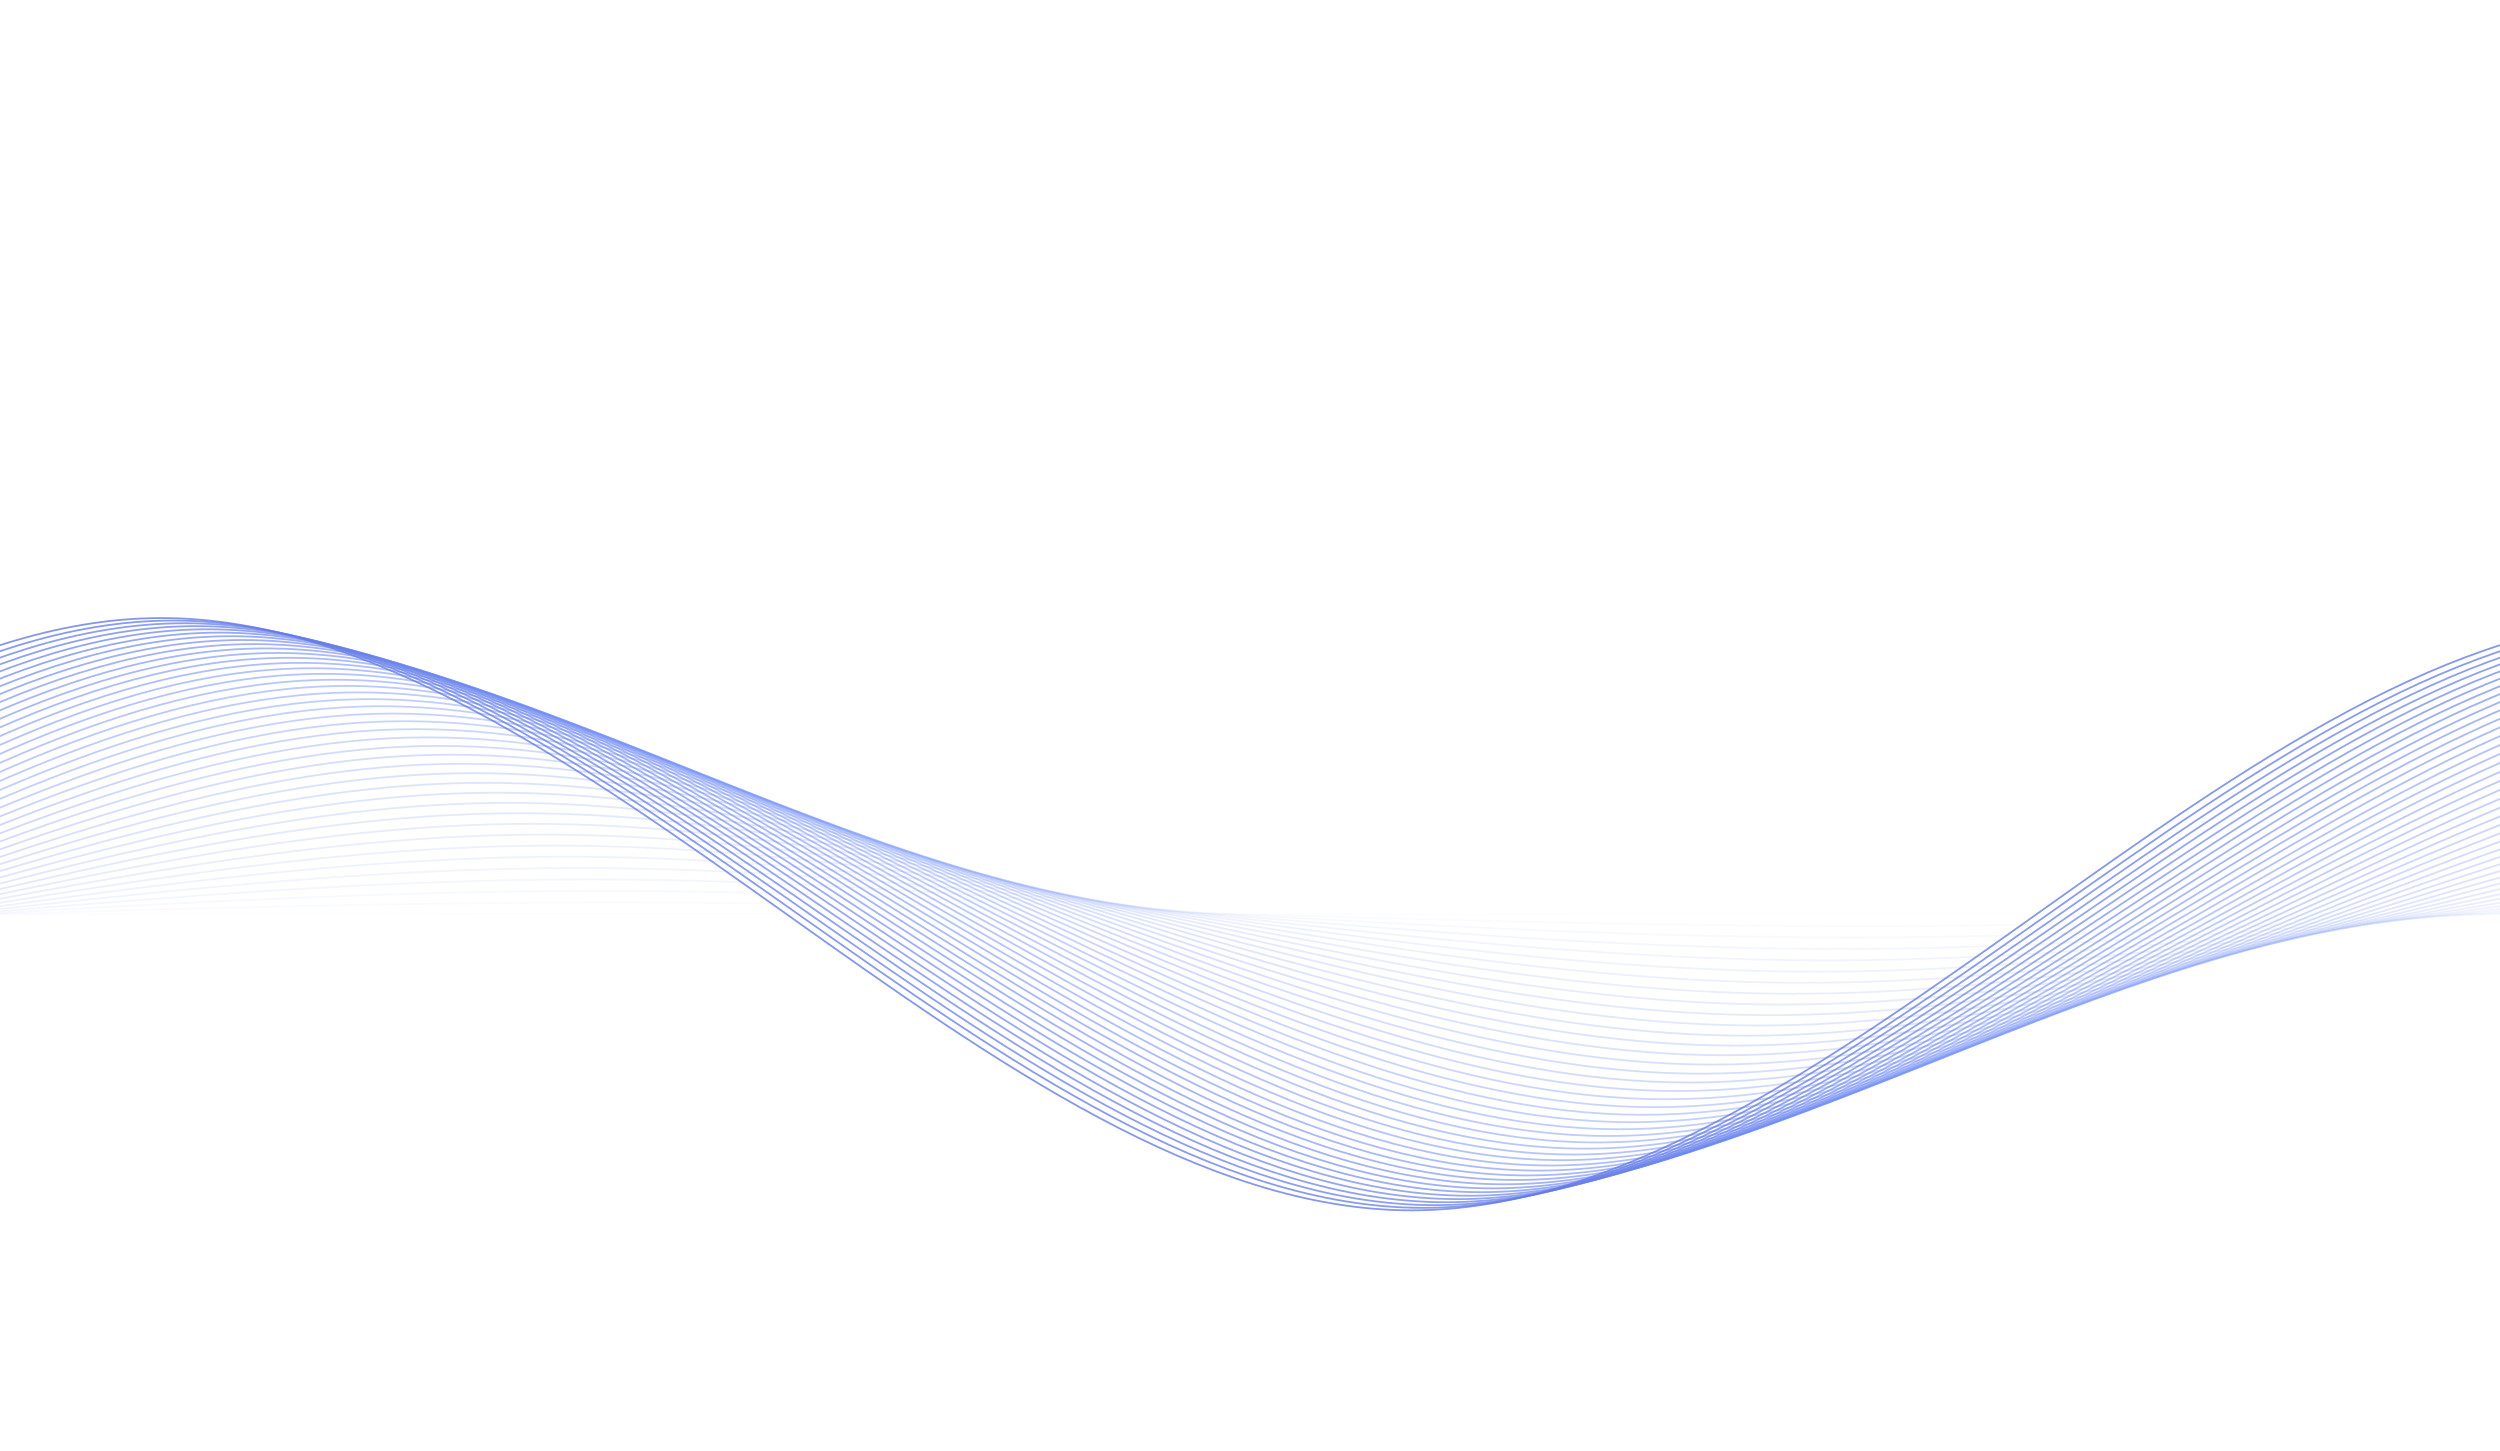 <svg xmlns="http://www.w3.org/2000/svg" viewBox="0 0 2762 1603" preserveAspectRatio="xMidYMid" width="2762" height="1603" xmlns:xlink="http://www.w3.org/1999/xlink" style="shape-rendering:auto;display:block;background-position-x:0%;background-position-y:0%;background-size:auto;background-origin:padding-box;background-clip:border-box;background:scroll rgb(255, 255, 255) none  repeat;width:2762px;height:1603px;;animation:none"><g><path stroke-width="2" stroke-opacity="0" stroke="rgb(16, 93, 131)" fill="none" d="M 0 665.5 C 460 665.5 921 1354.5 1381 1354.5 C 1841 1354.5 2302 665.5 2762 665.5 C 3222 665.5 3683 1354.5 4143 1354.5 C 4603 1354.5 5064 665.5 5524 665.5" transform="matrix(1,0,0,1,0,0)" style="fill:none;stroke:rgb(16, 93, 131);transform:matrix(1, 0, 0, 1, 0, 0);;animation:none"></path>
<path stroke-width="2" stroke-opacity="0" stroke="rgb(16, 93, 131)" fill="none" d="M 0 665.579 C 460 665.579 921 1354.42 1381 1354.42 C 1841 1354.42 2302 665.579 2762 665.579 C 3222 665.579 3683 1354.42 4143 1354.42 C 4603 1354.42 5064 665.579 5524 665.579" transform="matrix(1,0,0,1,-12.792,0)" style="fill:none;stroke:rgb(16, 93, 131);transform:matrix(1, 0, 0, 1, -12.792, 0);;animation:none"></path>
<path stroke-width="2" stroke-opacity="0" stroke="rgb(16, 93, 131)" fill="none" d="M 0 665.821 C 460 665.821 921 1354.18 1381 1354.18 C 1841 1354.18 2302 665.821 2762 665.821 C 3222 665.821 3683 1354.18 4143 1354.18 C 4603 1354.18 5064 665.821 5524 665.821" transform="matrix(1,0,0,1,-25.585,0)" style="fill:none;stroke:rgb(16, 93, 131);transform:matrix(1, 0, 0, 1, -25.585, 0);;animation:none"></path>
<path stroke-width="2" stroke-opacity="0" stroke="rgb(16, 93, 131)" fill="none" d="M 0 666.227 C 460 666.227 921 1353.77 1381 1353.77 C 1841 1353.77 2302 666.227 2762 666.227 C 3222 666.227 3683 1353.77 4143 1353.77 C 4603 1353.77 5064 666.227 5524 666.227" transform="matrix(1,0,0,1,-38.377,0)" style="fill:none;stroke:rgb(16, 93, 131);transform:matrix(1, 0, 0, 1, -38.377, 0);;animation:none"></path>
<path stroke-width="2" stroke-opacity="0" stroke="rgb(16, 93, 132)" fill="none" d="M 0 666.804 C 460 666.804 921 1353.2 1381 1353.2 C 1841 1353.2 2302 666.804 2762 666.804 C 3222 666.804 3683 1353.2 4143 1353.2 C 4603 1353.2 5064 666.804 5524 666.804" transform="matrix(1,0,0,1,-51.17,0)" style="fill:none;stroke:rgb(16, 93, 132);transform:matrix(1, 0, 0, 1, -51.17, 0);;animation:none"></path>
<path stroke-width="2" stroke-opacity="0" stroke="rgb(17, 93, 132)" fill="none" d="M 0 667.555 C 460 667.555 921 1352.45 1381 1352.45 C 1841 1352.45 2302 667.555 2762 667.555 C 3222 667.555 3683 1352.45 4143 1352.45 C 4603 1352.45 5064 667.555 5524 667.555" transform="matrix(1,0,0,1,-63.962,0)" style="fill:none;stroke:rgb(17, 93, 132);transform:matrix(1, 0, 0, 1, -63.962, 0);;animation:none"></path>
<path stroke-width="2" stroke-opacity="0" stroke="rgb(17, 94, 132)" fill="none" d="M 0 668.485 C 460 668.485 921 1351.52 1381 1351.52 C 1841 1351.52 2302 668.485 2762 668.485 C 3222 668.485 3683 1351.52 4143 1351.52 C 4603 1351.52 5064 668.485 5524 668.485" transform="matrix(1,0,0,1,-76.754,0)" style="fill:none;stroke:rgb(17, 94, 132);transform:matrix(1, 0, 0, 1, -76.754, 0);;animation:none"></path>
<path stroke-width="2" stroke-opacity="0" stroke="rgb(17, 94, 133)" fill="none" d="M 0 669.598 C 460 669.598 921 1350.4 1381 1350.4 C 1841 1350.4 2302 669.597 2762 669.597 C 3222 669.597 3683 1350.4 4143 1350.4 C 4603 1350.4 5064 669.597 5524 669.597" transform="matrix(1,0,0,1,-89.547,0)" style="fill:none;stroke:rgb(17, 94, 133);transform:matrix(1, 0, 0, 1, -89.547, 0);;animation:none"></path>
<path stroke-width="2" stroke-opacity="0" stroke="rgb(18, 94, 133)" fill="none" d="M 0 670.898 C 460 670.898 921 1349.1 1381 1349.1 C 1841 1349.1 2302 670.898 2762 670.898 C 3222 670.898 3683 1349.1 4143 1349.1 C 4603 1349.1 5064 670.898 5524 670.898" transform="matrix(1,0,0,1,-102.339,0)" style="fill:none;stroke:rgb(18, 94, 133);transform:matrix(1, 0, 0, 1, -102.339, 0);;animation:none"></path>
<path stroke-width="2" stroke-opacity="0" stroke="rgb(18, 94, 134)" fill="none" d="M 0 672.392 C 460 672.392 921 1347.61 1381 1347.61 C 1841 1347.61 2302 672.392 2762 672.392 C 3222 672.392 3683 1347.61 4143 1347.61 C 4603 1347.61 5064 672.392 5524 672.392" transform="matrix(1,0,0,1,-115.132,0)" style="fill:none;stroke:rgb(18, 94, 134);transform:matrix(1, 0, 0, 1, -115.132, 0);;animation:none"></path>
<path stroke-width="2" stroke-opacity="0" stroke="rgb(19, 95, 135)" fill="none" d="M 0 674.084 C 460 674.084 921 1345.92 1381 1345.92 C 1841 1345.92 2302 674.084 2762 674.084 C 3222 674.084 3683 1345.92 4143 1345.92 C 4603 1345.92 5064 674.084 5524 674.084" transform="matrix(1,0,0,1,-127.924,0)" style="fill:none;stroke:rgb(19, 95, 135);transform:matrix(1, 0, 0, 1, -127.924, 0);;animation:none"></path>
<path stroke-width="2" stroke-opacity="0" stroke="rgb(20, 95, 135)" fill="none" d="M 0 675.979 C 460 675.979 921 1344.02 1381 1344.02 C 1841 1344.02 2302 675.979 2762 675.979 C 3222 675.979 3683 1344.02 4143 1344.02 C 4603 1344.02 5064 675.979 5524 675.979" transform="matrix(1,0,0,1,-140.716,0)" style="fill:none;stroke:rgb(20, 95, 135);transform:matrix(1, 0, 0, 1, -140.716, 0);;animation:none"></path>
<path stroke-width="2" stroke-opacity="0" stroke="rgb(20, 95, 136)" fill="none" d="M 0 678.082 C 460 678.082 921 1341.92 1381 1341.92 C 1841 1341.92 2302 678.082 2762 678.082 C 3222 678.082 3683 1341.92 4143 1341.92 C 4603 1341.92 5064 678.082 5524 678.082" transform="matrix(1,0,0,1,-153.509,0)" style="fill:none;stroke:rgb(20, 95, 136);transform:matrix(1, 0, 0, 1, -153.509, 0);;animation:none"></path>
<path stroke-width="2" stroke-opacity="0" stroke="rgb(21, 96, 137)" fill="none" d="M 0 680.398 C 460 680.398 921 1339.6 1381 1339.6 C 1841 1339.6 2302 680.398 2762 680.398 C 3222 680.398 3683 1339.6 4143 1339.6 C 4603 1339.6 5064 680.398 5524 680.398" transform="matrix(1,0,0,1,-166.301,0)" style="fill:none;stroke:rgb(21, 96, 137);transform:matrix(1, 0, 0, 1, -166.301, 0);;animation:none"></path>
<path stroke-width="2" stroke-opacity="0" stroke="rgb(22, 96, 138)" fill="none" d="M 0 682.934 C 460 682.934 921 1337.07 1381 1337.07 C 1841 1337.07 2302 682.934 2762 682.934 C 3222 682.934 3683 1337.07 4143 1337.07 C 4603 1337.07 5064 682.934 5524 682.934" transform="matrix(1,0,0,1,-179.094,0)" style="fill:none;stroke:rgb(22, 96, 138);transform:matrix(1, 0, 0, 1, -179.094, 0);;animation:none"></path>
<path stroke-width="2" stroke-opacity="0" stroke="rgb(23, 97, 140)" fill="none" d="M 0 685.695 C 460 685.695 921 1334.3 1381 1334.3 C 1841 1334.3 2302 685.695 2762 685.695 C 3222 685.695 3683 1334.3 4143 1334.3 C 4603 1334.3 5064 685.695 5524 685.695" transform="matrix(1,0,0,1,-191.886,0)" style="fill:none;stroke:rgb(23, 97, 140);transform:matrix(1, 0, 0, 1, -191.886, 0);;animation:none"></path>
<path stroke-width="2" stroke-opacity="0" stroke="rgb(24, 97, 141)" fill="none" d="M 0 688.686 C 460 688.686 921 1331.31 1381 1331.31 C 1841 1331.31 2302 688.686 2762 688.686 C 3222 688.686 3683 1331.31 4143 1331.31 C 4603 1331.31 5064 688.686 5524 688.686" transform="matrix(1,0,0,1,-204.679,0)" style="fill:none;stroke:rgb(24, 97, 141);transform:matrix(1, 0, 0, 1, -204.679, 0);;animation:none"></path>
<path stroke-width="2" stroke-opacity="0" stroke="rgb(26, 98, 142)" fill="none" d="M 0 691.914 C 460 691.914 921 1328.09 1381 1328.09 C 1841 1328.09 2302 691.914 2762 691.914 C 3222 691.914 3683 1328.09 4143 1328.09 C 4603 1328.09 5064 691.914 5524 691.914" transform="matrix(1,0,0,1,-217.471,0)" style="fill:none;stroke:rgb(26, 98, 142);transform:matrix(1, 0, 0, 1, -217.471, 0);;animation:none"></path>
<path stroke-width="2" stroke-opacity="0" stroke="rgb(27, 99, 144)" fill="none" d="M 0 695.384 C 460 695.384 921 1324.62 1381 1324.62 C 1841 1324.62 2302 695.384 2762 695.384 C 3222 695.384 3683 1324.62 4143 1324.62 C 4603 1324.62 5064 695.384 5524 695.384" transform="matrix(1,0,0,1,-230.263,0)" style="fill:none;stroke:rgb(27, 99, 144);transform:matrix(1, 0, 0, 1, -230.263, 0);;animation:none"></path>
<path stroke-width="2" stroke-opacity="0" stroke="rgb(28, 99, 145)" fill="none" d="M 0 699.103 C 460 699.103 921 1320.9 1381 1320.9 C 1841 1320.9 2302 699.103 2762 699.103 C 3222 699.103 3683 1320.9 4143 1320.9 C 4603 1320.9 5064 699.103 5524 699.103" transform="matrix(1,0,0,1,-243.056,0)" style="fill:none;stroke:rgb(28, 99, 145);transform:matrix(1, 0, 0, 1, -243.056, 0);;animation:none"></path>
<path stroke-width="2" stroke-opacity="0" stroke="rgb(30, 100, 147)" fill="none" d="M 0 703.076 C 460 703.076 921 1316.92 1381 1316.92 C 1841 1316.92 2302 703.076 2762 703.076 C 3222 703.076 3683 1316.92 4143 1316.92 C 4603 1316.92 5064 703.076 5524 703.076" transform="matrix(1,0,0,1,-255.848,0)" style="fill:none;stroke:rgb(30, 100, 147);transform:matrix(1, 0, 0, 1, -255.848, 0);;animation:none"></path>
<path stroke-width="2" stroke-opacity="0" stroke="rgb(31, 101, 149)" fill="none" d="M 0 707.31 C 460 707.31 921 1312.69 1381 1312.69 C 1841 1312.69 2302 707.31 2762 707.31 C 3222 707.31 3683 1312.69 4143 1312.69 C 4603 1312.69 5064 707.31 5524 707.31" transform="matrix(1,0,0,1,-268.641,0)" style="fill:none;stroke:rgb(31, 101, 149);transform:matrix(1, 0, 0, 1, -268.641, 0);;animation:none"></path>
<path stroke-width="2" stroke-opacity="0" stroke="rgb(33, 102, 151)" fill="none" d="M 0 711.811 C 460 711.811 921 1308.19 1381 1308.19 C 1841 1308.19 2302 711.811 2762 711.811 C 3222 711.811 3683 1308.19 4143 1308.19 C 4603 1308.19 5064 711.811 5524 711.811" transform="matrix(1,0,0,1,-281.433,0)" style="fill:none;stroke:rgb(33, 102, 151);transform:matrix(1, 0, 0, 1, -281.433, 0);;animation:none"></path>
<path stroke-width="2" stroke-opacity="0" stroke="rgb(35, 103, 153)" fill="none" d="M 0 716.585 C 460 716.585 921 1303.42 1381 1303.42 C 1841 1303.42 2302 716.585 2762 716.585 C 3222 716.585 3683 1303.42 4143 1303.42 C 4603 1303.42 5064 716.585 5524 716.585" transform="matrix(1,0,0,1,-294.226,0)" style="fill:none;stroke:rgb(35, 103, 153);transform:matrix(1, 0, 0, 1, -294.226, 0);;animation:none"></path>
<path stroke-width="2" stroke-opacity="0" stroke="rgb(37, 104, 156)" fill="none" d="M 0 721.637 C 460 721.637 921 1298.36 1381 1298.36 C 1841 1298.36 2302 721.637 2762 721.637 C 3222 721.637 3683 1298.36 4143 1298.36 C 4603 1298.36 5064 721.637 5524 721.637" transform="matrix(1,0,0,1,-307.018,0)" style="fill:none;stroke:rgb(37, 104, 156);transform:matrix(1, 0, 0, 1, -307.018, 0);;animation:none"></path>
<path stroke-width="2" stroke-opacity="0" stroke="rgb(39, 105, 158)" fill="none" d="M 0 726.975 C 460 726.975 921 1293.03 1381 1293.03 C 1841 1293.03 2302 726.975 2762 726.975 C 3222 726.975 3683 1293.03 4143 1293.03 C 4603 1293.03 5064 726.975 5524 726.975" transform="matrix(1,0,0,1,-319.81,0)" style="fill:none;stroke:rgb(39, 105, 158);transform:matrix(1, 0, 0, 1, -319.81, 0);;animation:none"></path>
<path stroke-width="2" stroke-opacity="0" stroke="rgb(41, 106, 161)" fill="none" d="M 0 732.604 C 460 732.604 921 1287.4 1381 1287.4 C 1841 1287.4 2302 732.604 2762 732.604 C 3222 732.604 3683 1287.4 4143 1287.4 C 4603 1287.4 5064 732.604 5524 732.604" transform="matrix(1,0,0,1,-332.603,0)" style="fill:none;stroke:rgb(41, 106, 161);transform:matrix(1, 0, 0, 1, -332.603, 0);;animation:none"></path>
<path stroke-width="2" stroke-opacity="0" stroke="rgb(43, 107, 163)" fill="none" d="M 0 738.529 C 460 738.529 921 1281.47 1381 1281.47 C 1841 1281.47 2302 738.529 2762 738.529 C 3222 738.529 3683 1281.47 4143 1281.47 C 4603 1281.47 5064 738.529 5524 738.529" transform="matrix(1,0,0,1,-345.395,0)" style="fill:none;stroke:rgb(43, 107, 163);transform:matrix(1, 0, 0, 1, -345.395, 0);;animation:none"></path>
<path stroke-width="2" stroke-opacity="0" stroke="rgb(46, 108, 166)" fill="none" d="M 0 744.756 C 460 744.756 921 1275.24 1381 1275.24 C 1841 1275.24 2302 744.756 2762 744.756 C 3222 744.756 3683 1275.24 4143 1275.24 C 4603 1275.24 5064 744.756 5524 744.756" transform="matrix(1,0,0,1,-358.188,0)" style="fill:none;stroke:rgb(46, 108, 166);transform:matrix(1, 0, 0, 1, -358.188, 0);;animation:none"></path>
<path stroke-width="2" stroke-opacity="0" stroke="rgb(48, 109, 169)" fill="none" d="M 0 751.291 C 460 751.291 921 1268.71 1381 1268.71 C 1841 1268.71 2302 751.291 2762 751.291 C 3222 751.291 3683 1268.71 4143 1268.71 C 4603 1268.71 5064 751.291 5524 751.291" transform="matrix(1,0,0,1,-370.98,0)" style="fill:none;stroke:rgb(48, 109, 169);transform:matrix(1, 0, 0, 1, -370.98, 0);;animation:none"></path>
<path stroke-width="2" stroke-opacity="0" stroke="rgb(51, 111, 172)" fill="none" d="M 0 758.137 C 460 758.137 921 1261.86 1381 1261.86 C 1841 1261.86 2302 758.137 2762 758.137 C 3222 758.137 3683 1261.86 4143 1261.86 C 4603 1261.86 5064 758.137 5524 758.137" transform="matrix(1,0,0,1,-383.772,0)" style="fill:none;stroke:rgb(51, 111, 172);transform:matrix(1, 0, 0, 1, -383.772, 0);;animation:none"></path>
<path stroke-width="2" stroke-opacity="0" stroke="rgb(53, 112, 175)" fill="none" d="M 0 765.299 C 460 765.299 921 1254.7 1381 1254.7 C 1841 1254.7 2302 765.299 2762 765.299 C 3222 765.299 3683 1254.7 4143 1254.7 C 4603 1254.7 5064 765.299 5524 765.299" transform="matrix(1,0,0,1,-396.565,0)" style="fill:none;stroke:rgb(53, 112, 175);transform:matrix(1, 0, 0, 1, -396.565, 0);;animation:none"></path>
<path stroke-width="2" stroke-opacity="0" stroke="rgb(56, 113, 178)" fill="none" d="M 0 772.781 C 460 772.781 921 1247.22 1381 1247.22 C 1841 1247.22 2302 772.781 2762 772.781 C 3222 772.781 3683 1247.22 4143 1247.22 C 4603 1247.22 5064 772.781 5524 772.781" transform="matrix(1,0,0,1,-409.357,0)" style="fill:none;stroke:rgb(56, 113, 178);transform:matrix(1, 0, 0, 1, -409.357, 0);;animation:none"></path>
<path stroke-width="2" stroke-opacity="0" stroke="rgb(59, 115, 181)" fill="none" d="M 0 780.586 C 460 780.586 921 1239.41 1381 1239.41 C 1841 1239.41 2302 780.586 2762 780.586 C 3222 780.586 3683 1239.41 4143 1239.41 C 4603 1239.41 5064 780.586 5524 780.586" transform="matrix(1,0,0,1,-422.15,0)" style="fill:none;stroke:rgb(59, 115, 181);transform:matrix(1, 0, 0, 1, -422.15, 0);;animation:none"></path>
<path stroke-width="2" stroke-opacity="0" stroke="rgb(61, 116, 185)" fill="none" d="M 0 788.716 C 460 788.716 921 1231.28 1381 1231.28 C 1841 1231.28 2302 788.716 2762 788.716 C 3222 788.716 3683 1231.28 4143 1231.28 C 4603 1231.28 5064 788.716 5524 788.716" transform="matrix(1,0,0,1,-434.942,0)" style="fill:none;stroke:rgb(61, 116, 185);transform:matrix(1, 0, 0, 1, -434.942, 0);;animation:none"></path>
<path stroke-width="2" stroke-opacity="0" stroke="rgb(64, 118, 188)" fill="none" d="M 0 797.171 C 460 797.171 921 1222.83 1381 1222.83 C 1841 1222.83 2302 797.171 2762 797.171 C 3222 797.171 3683 1222.83 4143 1222.83 C 4603 1222.83 5064 797.171 5524 797.171" transform="matrix(1,0,0,1,-447.735,0)" style="fill:none;stroke:rgb(64, 118, 188);transform:matrix(1, 0, 0, 1, -447.735, 0);;animation:none"></path>
<path stroke-width="2" stroke-opacity="0" stroke="rgb(67, 119, 191)" fill="none" d="M 0 805.953 C 460 805.953 921 1214.05 1381 1214.05 C 1841 1214.05 2302 805.953 2762 805.953 C 3222 805.953 3683 1214.05 4143 1214.05 C 4603 1214.05 5064 805.953 5524 805.953" transform="matrix(1,0,0,1,-460.527,0)" style="fill:none;stroke:rgb(67, 119, 191);transform:matrix(1, 0, 0, 1, -460.527, 0);;animation:none"></path>
<path stroke-width="2" stroke-opacity="0" stroke="rgb(70, 120, 195)" fill="none" d="M 0 815.06 C 460 815.06 921 1204.94 1381 1204.94 C 1841 1204.94 2302 815.06 2762 815.06 C 3222 815.06 3683 1204.94 4143 1204.94 C 4603 1204.94 5064 815.06 5524 815.06" transform="matrix(1,0,0,1,-473.319,0)" style="fill:none;stroke:rgb(70, 120, 195);transform:matrix(1, 0, 0, 1, -473.319, 0);;animation:none"></path>
<path stroke-width="2" stroke-opacity="0" stroke="rgb(73, 122, 198)" fill="none" d="M 0 824.49 C 460 824.49 921 1195.51 1381 1195.51 C 1841 1195.51 2302 824.49 2762 824.49 C 3222 824.49 3683 1195.51 4143 1195.51 C 4603 1195.51 5064 824.49 5524 824.49" transform="matrix(1,0,0,1,-486.112,0)" style="fill:none;stroke:rgb(73, 122, 198);transform:matrix(1, 0, 0, 1, -486.112, 0);;animation:none"></path>
<path stroke-width="2" stroke-opacity="0" stroke="rgb(75, 123, 201)" fill="none" d="M 0 834.239 C 460 834.239 921 1185.76 1381 1185.76 C 1841 1185.76 2302 834.239 2762 834.239 C 3222 834.239 3683 1185.76 4143 1185.76 C 4603 1185.76 5064 834.239 5524 834.239" transform="matrix(1,0,0,1,-498.904,0)" style="fill:none;stroke:rgb(75, 123, 201);transform:matrix(1, 0, 0, 1, -498.904, 0);;animation:none"></path>
<path stroke-width="2" stroke-opacity="0" stroke="rgb(78, 125, 204)" fill="none" d="M 0 844.302 C 460 844.302 921 1175.7 1381 1175.7 C 1841 1175.7 2302 844.302 2762 844.302 C 3222 844.302 3683 1175.7 4143 1175.7 C 4603 1175.7 5064 844.302 5524 844.302" transform="matrix(1,0,0,1,-511.697,0)" style="fill:none;stroke:rgb(78, 125, 204);transform:matrix(1, 0, 0, 1, -511.697, 0);;animation:none"></path>
<path stroke-width="2" stroke-opacity="0" stroke="rgb(81, 126, 207)" fill="none" d="M 0 854.67 C 460 854.67 921 1165.33 1381 1165.33 C 1841 1165.33 2302 854.67 2762 854.67 C 3222 854.67 3683 1165.33 4143 1165.33 C 4603 1165.33 5064 854.67 5524 854.67" transform="matrix(1,0,0,1,-524.489,0)" style="fill:none;stroke:rgb(81, 126, 207);transform:matrix(1, 0, 0, 1, -524.489, 0);;animation:none"></path>
<path stroke-width="2" stroke-opacity="0" stroke="rgb(83, 127, 210)" fill="none" d="M 0 865.336 C 460 865.336 921 1154.66 1381 1154.66 C 1841 1154.66 2302 865.336 2762 865.336 C 3222 865.336 3683 1154.66 4143 1154.66 C 4603 1154.66 5064 865.336 5524 865.336" transform="matrix(1,0,0,1,-537.282,0)" style="fill:none;stroke:rgb(83, 127, 210);transform:matrix(1, 0, 0, 1, -537.282, 0);;animation:none"></path>
<path stroke-width="2" stroke-opacity="0" stroke="rgb(86, 129, 213)" fill="none" d="M 0 876.287 C 460 876.287 921 1143.71 1381 1143.71 C 1841 1143.71 2302 876.287 2762 876.287 C 3222 876.287 3683 1143.71 4143 1143.71 C 4603 1143.71 5064 876.287 5524 876.287" transform="matrix(1,0,0,1,-550.074,0)" style="fill:none;stroke:rgb(86, 129, 213);transform:matrix(1, 0, 0, 1, -550.074, 0);;animation:none"></path>
<path stroke-width="2" stroke-opacity="0" stroke="rgb(88, 130, 216)" fill="none" d="M 0 887.511 C 460 887.511 921 1132.49 1381 1132.49 C 1841 1132.49 2302 887.511 2762 887.511 C 3222 887.511 3683 1132.49 4143 1132.49 C 4603 1132.49 5064 887.511 5524 887.511" transform="matrix(1,0,0,1,-562.866,0)" style="fill:none;stroke:rgb(88, 130, 216);transform:matrix(1, 0, 0, 1, -562.866, 0);;animation:none"></path>
<path stroke-width="2" stroke-opacity="0" stroke="rgb(90, 131, 219)" fill="none" d="M 0 898.991 C 460 898.991 921 1121.01 1381 1121.01 C 1841 1121.01 2302 898.991 2762 898.991 C 3222 898.991 3683 1121.01 4143 1121.01 C 4603 1121.01 5064 898.991 5524 898.991" transform="matrix(1,0,0,1,-575.659,0)" style="fill:none;stroke:rgb(90, 131, 219);transform:matrix(1, 0, 0, 1, -575.659, 0);;animation:none"></path>
<path stroke-width="2" stroke-opacity="0" stroke="rgb(93, 132, 221)" fill="none" d="M 0 910.712 C 460 910.712 921 1109.29 1381 1109.29 C 1841 1109.29 2302 910.712 2762 910.712 C 3222 910.712 3683 1109.29 4143 1109.29 C 4603 1109.29 5064 910.712 5524 910.712" transform="matrix(1,0,0,1,-588.451,0)" style="fill:none;stroke:rgb(93, 132, 221);transform:matrix(1, 0, 0, 1, -588.451, 0);;animation:none"></path>
<path stroke-width="2" stroke-opacity="0" stroke="rgb(95, 133, 224)" fill="none" d="M 0 922.651 C 460 922.651 921 1097.35 1381 1097.35 C 1841 1097.35 2302 922.651 2762 922.651 C 3222 922.651 3683 1097.35 4143 1097.35 C 4603 1097.35 5064 922.651 5524 922.651" transform="matrix(1,0,0,1,-601.243,0)" style="fill:none;stroke:rgb(95, 133, 224);transform:matrix(1, 0, 0, 1, -601.243, 0);;animation:none"></path>
<path stroke-width="2" stroke-opacity="0" stroke="rgb(97, 134, 226)" fill="none" d="M 0 934.788 C 460 934.788 921 1085.21 1381 1085.21 C 1841 1085.21 2302 934.788 2762 934.788 C 3222 934.788 3683 1085.21 4143 1085.21 C 4603 1085.21 5064 934.788 5524 934.788" transform="matrix(1,0,0,1,-614.036,0)" style="fill:none;stroke:rgb(97, 134, 226);transform:matrix(1, 0, 0, 1, -614.036, 0);;animation:none"></path>
<path stroke-width="2" stroke-opacity="0" stroke="rgb(98, 135, 228)" fill="none" d="M 0 947.097 C 460 947.097 921 1072.9 1381 1072.9 C 1841 1072.9 2302 947.097 2762 947.097 C 3222 947.097 3683 1072.9 4143 1072.9 C 4603 1072.9 5064 947.097 5524 947.097" transform="matrix(1,0,0,1,-626.828,0)" style="fill:none;stroke:rgb(98, 135, 228);transform:matrix(1, 0, 0, 1, -626.828, 0);;animation:none"></path>
<path stroke-width="2" stroke-opacity="0" stroke="rgb(100, 136, 230)" fill="none" d="M 0 959.555 C 460 959.555 921 1060.45 1381 1060.45 C 1841 1060.45 2302 959.555 2762 959.555 C 3222 959.555 3683 1060.45 4143 1060.45 C 4603 1060.45 5064 959.555 5524 959.555" transform="matrix(1,0,0,1,-639.621,0)" style="fill:none;stroke:rgb(100, 136, 230);transform:matrix(1, 0, 0, 1, -639.621, 0);;animation:none"></path>
<path stroke-width="2" stroke-opacity="0" stroke="rgb(102, 137, 232)" fill="none" d="M 0 972.133 C 460 972.133 921 1047.87 1381 1047.87 C 1841 1047.87 2302 972.132 2762 972.132 C 3222 972.132 3683 1047.87 4143 1047.87 C 4603 1047.87 5064 972.132 5524 972.132" transform="matrix(1,0,0,1,-652.414,0)" style="fill:none;stroke:rgb(102, 137, 232);transform:matrix(1, 0, 0, 1, -652.414, 0);;animation:none"></path>
<path stroke-width="2" stroke-opacity="0" stroke="rgb(103, 138, 234)" fill="none" d="M 0 984.801 C 460 984.801 921 1035.2 1381 1035.2 C 1841 1035.2 2302 984.801 2762 984.801 C 3222 984.801 3683 1035.2 4143 1035.2 C 4603 1035.2 5064 984.801 5524 984.801" transform="matrix(1,0,0,1,-665.206,0)" style="fill:none;stroke:rgb(103, 138, 234);transform:matrix(1, 0, 0, 1, -665.206, 0);;animation:none"></path>
<path stroke-width="2" stroke-opacity="0" stroke="rgb(105, 138, 236)" fill="none" d="M 0 997.53 C 460 997.53 921 1022.47 1381 1022.47 C 1841 1022.47 2302 997.53 2762 997.53 C 3222 997.53 3683 1022.47 4143 1022.47 C 4603 1022.47 5064 997.53 5524 997.53" transform="matrix(1,0,0,1,-677.998,0)" style="fill:none;stroke:rgb(105, 138, 236);transform:matrix(1, 0, 0, 1, -677.998, 0);;animation:none"></path>
<path stroke-width="2" stroke-opacity="0.019" stroke="rgb(106, 139, 237)" fill="none" d="M 0 1010.29 C 460 1010.29 921 1009.71 1381 1009.71 C 1841 1009.71 2302 1010.29 2762 1010.29 C 3222 1010.29 3683 1009.71 4143 1009.71 C 4603 1009.71 5064 1010.29 5524 1010.29" transform="matrix(1,0,0,1,-690.791,0)" style="fill:none;stroke:rgb(106, 139, 237);transform:matrix(1, 0, 0, 1, -690.791, 0);;animation:none"></path>
<path stroke-width="2" stroke-opacity="0.038" stroke="rgb(107, 140, 239)" fill="none" d="M 0 1023.05 C 460 1023.05 921 996.951 1381 996.951 C 1841 996.951 2302 1023.05 2762 1023.05 C 3222 1023.05 3683 996.951 4143 996.951 C 4603 996.951 5064 1023.05 5524 1023.05" transform="matrix(1,0,0,1,-703.583,0)" style="fill:none;stroke:rgb(107, 140, 239);transform:matrix(1, 0, 0, 1, -703.583, 0);;animation:none"></path>
<path stroke-width="2" stroke-opacity="0.058" stroke="rgb(109, 140, 240)" fill="none" d="M 0 1035.78 C 460 1035.78 921 984.224 1381 984.224 C 1841 984.224 2302 1035.78 2762 1035.78 C 3222 1035.78 3683 984.224 4143 984.224 C 4603 984.224 5064 1035.78 5524 1035.78" transform="matrix(1,0,0,1,-716.375,0)" style="fill:none;stroke:rgb(109, 140, 240);transform:matrix(1, 0, 0, 1, -716.375, 0);;animation:none"></path>
<path stroke-width="2" stroke-opacity="0.077" stroke="rgb(110, 141, 241)" fill="none" d="M 0 1048.44 C 460 1048.44 921 971.559 1381 971.559 C 1841 971.559 2302 1048.44 2762 1048.44 C 3222 1048.44 3683 971.559 4143 971.559 C 4603 971.559 5064 1048.44 5524 1048.44" transform="matrix(1,0,0,1,-729.168,0)" style="fill:none;stroke:rgb(110, 141, 241);transform:matrix(1, 0, 0, 1, -729.168, 0);;animation:none"></path>
<path stroke-width="2" stroke-opacity="0.096" stroke="rgb(111, 141, 243)" fill="none" d="M 0 1061.01 C 460 1061.01 921 958.986 1381 958.986 C 1841 958.986 2302 1061.01 2762 1061.01 C 3222 1061.01 3683 958.986 4143 958.986 C 4603 958.986 5064 1061.01 5524 1061.01" transform="matrix(1,0,0,1,-741.96,0)" style="fill:none;stroke:rgb(111, 141, 243);transform:matrix(1, 0, 0, 1, -741.96, 0);;animation:none"></path>
<path stroke-width="2" stroke-opacity="0.115" stroke="rgb(111, 142, 244)" fill="none" d="M 0 1073.47 C 460 1073.47 921 946.535 1381 946.535 C 1841 946.535 2302 1073.47 2762 1073.47 C 3222 1073.47 3683 946.535 4143 946.535 C 4603 946.535 5064 1073.47 5524 1073.47" transform="matrix(1,0,0,1,-754.753,0)" style="fill:none;stroke:rgb(111, 142, 244);transform:matrix(1, 0, 0, 1, -754.753, 0);;animation:none"></path>
<path stroke-width="2" stroke-opacity="0.135" stroke="rgb(112, 142, 244)" fill="none" d="M 0 1085.77 C 460 1085.77 921 934.232 1381 934.232 C 1841 934.232 2302 1085.77 2762 1085.77 C 3222 1085.77 3683 934.232 4143 934.232 C 4603 934.232 5064 1085.77 5524 1085.77" transform="matrix(1,0,0,1,-767.545,0)" style="fill:none;stroke:rgb(112, 142, 244);transform:matrix(1, 0, 0, 1, -767.545, 0);;animation:none"></path>
<path stroke-width="2" stroke-opacity="0.154" stroke="rgb(113, 142, 245)" fill="none" d="M 0 1097.9 C 460 1097.9 921 922.104 1381 922.104 C 1841 922.104 2302 1097.9 2762 1097.9 C 3222 1097.9 3683 922.104 4143 922.104 C 4603 922.104 5064 1097.9 5524 1097.9" transform="matrix(1,0,0,1,-780.338,0)" style="fill:none;stroke:rgb(113, 142, 245);transform:matrix(1, 0, 0, 1, -780.338, 0);;animation:none"></path>
<path stroke-width="2" stroke-opacity="0.173" stroke="rgb(113, 143, 246)" fill="none" d="M 0 1109.83 C 460 1109.83 921 910.174 1381 910.174 C 1841 910.174 2302 1109.83 2762 1109.83 C 3222 1109.83 3683 910.174 4143 910.174 C 4603 910.174 5064 1109.83 5524 1109.83" transform="matrix(1,0,0,1,-793.13,0)" style="fill:none;stroke:rgb(113, 143, 246);transform:matrix(1, 0, 0, 1, -793.13, 0);;animation:none"></path>
<path stroke-width="2" stroke-opacity="0.192" stroke="rgb(114, 143, 247)" fill="none" d="M 0 1121.54 C 460 1121.54 921 898.464 1381 898.464 C 1841 898.464 2302 1121.54 2762 1121.54 C 3222 1121.54 3683 898.464 4143 898.464 C 4603 898.464 5064 1121.54 5524 1121.54" transform="matrix(1,0,0,1,-805.922,0)" style="fill:none;stroke:rgb(114, 143, 247);transform:matrix(1, 0, 0, 1, -805.922, 0);;animation:none"></path>
<path stroke-width="2" stroke-opacity="0.212" stroke="rgb(114, 143, 247)" fill="none" d="M 0 1133 C 460 1133 921 886.995 1381 886.995 C 1841 886.995 2302 1133 2762 1133 C 3222 1133 3683 886.995 4143 886.995 C 4603 886.995 5064 1133 5524 1133" transform="matrix(1,0,0,1,-818.715,0)" style="fill:none;stroke:rgb(114, 143, 247);transform:matrix(1, 0, 0, 1, -818.715, 0);;animation:none"></path>
<path stroke-width="2" stroke-opacity="0.231" stroke="rgb(115, 143, 248)" fill="none" d="M 0 1144.22 C 460 1144.22 921 875.783 1381 875.783 C 1841 875.783 2302 1144.22 2762 1144.22 C 3222 1144.22 3683 875.783 4143 875.783 C 4603 875.783 5064 1144.22 5524 1144.22" transform="matrix(1,0,0,1,-831.507,0)" style="fill:none;stroke:rgb(115, 143, 248);transform:matrix(1, 0, 0, 1, -831.507, 0);;animation:none"></path>
<path stroke-width="2" stroke-opacity="0.25" stroke="rgb(115, 144, 248)" fill="none" d="M 0 1155.16 C 460 1155.16 921 864.845 1381 864.845 C 1841 864.845 2302 1155.16 2762 1155.16 C 3222 1155.16 3683 864.845 4143 864.845 C 4603 864.845 5064 1155.16 5524 1155.16" transform="matrix(1,0,0,1,-844.3,0)" style="fill:none;stroke:rgb(115, 144, 248);transform:matrix(1, 0, 0, 1, -844.3, 0);;animation:none"></path>
<path stroke-width="2" stroke-opacity="0.269" stroke="rgb(115, 144, 248)" fill="none" d="M 0 1165.81 C 460 1165.81 921 854.193 1381 854.193 C 1841 854.193 2302 1165.81 2762 1165.81 C 3222 1165.81 3683 854.193 4143 854.193 C 4603 854.193 5064 1165.81 5524 1165.81" transform="matrix(1,0,0,1,-857.092,0)" style="fill:none;stroke:rgb(115, 144, 248);transform:matrix(1, 0, 0, 1, -857.092, 0);;animation:none"></path>
<path stroke-width="2" stroke-opacity="0.288" stroke="rgb(116, 144, 249)" fill="none" d="M 0 1176.16 C 460 1176.16 921 843.838 1381 843.838 C 1841 843.838 2302 1176.16 2762 1176.16 C 3222 1176.16 3683 843.838 4143 843.838 C 4603 843.838 5064 1176.16 5524 1176.16" transform="matrix(1,0,0,1,-869.885,0)" style="fill:none;stroke:rgb(116, 144, 249);transform:matrix(1, 0, 0, 1, -869.885, 0);;animation:none"></path>
<path stroke-width="2" stroke-opacity="0.308" stroke="rgb(116, 144, 249)" fill="none" d="M 0 1186.21 C 460 1186.21 921 833.789 1381 833.789 C 1841 833.789 2302 1186.21 2762 1186.21 C 3222 1186.21 3683 833.789 4143 833.789 C 4603 833.789 5064 1186.21 5524 1186.21" transform="matrix(1,0,0,1,-882.677,0)" style="fill:none;stroke:rgb(116, 144, 249);transform:matrix(1, 0, 0, 1, -882.677, 0);;animation:none"></path>
<path stroke-width="2" stroke-opacity="0.327" stroke="rgb(116, 144, 249)" fill="none" d="M 0 1195.95 C 460 1195.95 921 824.055 1381 824.055 C 1841 824.055 2302 1195.95 2762 1195.95 C 3222 1195.95 3683 824.055 4143 824.055 C 4603 824.055 5064 1195.95 5524 1195.95" transform="matrix(1,0,0,1,-895.469,0)" style="fill:none;stroke:rgb(116, 144, 249);transform:matrix(1, 0, 0, 1, -895.469, 0);;animation:none"></path>
<path stroke-width="2" stroke-opacity="0.346" stroke="rgb(116, 144, 249)" fill="none" d="M 0 1205.36 C 460 1205.36 921 814.639 1381 814.639 C 1841 814.639 2302 1205.36 2762 1205.36 C 3222 1205.36 3683 814.639 4143 814.639 C 4603 814.639 5064 1205.36 5524 1205.36" transform="matrix(1,0,0,1,-908.262,0)" style="fill:none;stroke:rgb(116, 144, 249);transform:matrix(1, 0, 0, 1, -908.262, 0);;animation:none"></path>
<path stroke-width="2" stroke-opacity="0.365" stroke="rgb(116, 144, 249)" fill="none" d="M 0 1214.45 C 460 1214.45 921 805.547 1381 805.547 C 1841 805.547 2302 1214.45 2762 1214.45 C 3222 1214.45 3683 805.547 4143 805.547 C 4603 805.547 5064 1214.45 5524 1214.45" transform="matrix(1,0,0,1,-921.054,0)" style="fill:none;stroke:rgb(116, 144, 249);transform:matrix(1, 0, 0, 1, -921.054, 0);;animation:none"></path>
<path stroke-width="2" stroke-opacity="0.385" stroke="rgb(116, 144, 249)" fill="none" d="M 0 1223.22 C 460 1223.22 921 796.78 1381 796.78 C 1841 796.78 2302 1223.22 2762 1223.22 C 3222 1223.22 3683 796.78 4143 796.78 C 4603 796.78 5064 1223.22 5524 1223.22" transform="matrix(1,0,0,1,-933.847,0)" style="fill:none;stroke:rgb(116, 144, 249);transform:matrix(1, 0, 0, 1, -933.847, 0);;animation:none"></path>
<path stroke-width="2" stroke-opacity="0.404" stroke="rgb(116, 144, 249)" fill="none" d="M 0 1231.66 C 460 1231.66 921 788.339 1381 788.339 C 1841 788.339 2302 1231.66 2762 1231.66 C 3222 1231.66 3683 788.339 4143 788.339 C 4603 788.339 5064 1231.66 5524 1231.66" transform="matrix(1,0,0,1,-946.639,0)" style="fill:none;stroke:rgb(116, 144, 249);transform:matrix(1, 0, 0, 1, -946.639, 0);;animation:none"></path>
<path stroke-width="2" stroke-opacity="0.423" stroke="rgb(116, 144, 249)" fill="none" d="M 0 1239.78 C 460 1239.78 921 780.224 1381 780.224 C 1841 780.224 2302 1239.78 2762 1239.78 C 3222 1239.78 3683 780.224 4143 780.224 C 4603 780.224 5064 1239.78 5524 1239.78" transform="matrix(1,0,0,1,-959.431,0)" style="fill:none;stroke:rgb(116, 144, 249);transform:matrix(1, 0, 0, 1, -959.431, 0);;animation:none"></path>
<path stroke-width="2" stroke-opacity="0.442" stroke="rgb(115, 143, 248)" fill="none" d="M 0 1247.57 C 460 1247.57 921 772.434 1381 772.434 C 1841 772.434 2302 1247.57 2762 1247.57 C 3222 1247.57 3683 772.434 4143 772.434 C 4603 772.434 5064 1247.57 5524 1247.57" transform="matrix(1,0,0,1,-972.224,0)" style="fill:none;stroke:rgb(115, 143, 248);transform:matrix(1, 0, 0, 1, -972.224, 0);;animation:none"></path>
<path stroke-width="2" stroke-opacity="0.462" stroke="rgb(115, 143, 248)" fill="none" d="M 0 1255.03 C 460 1255.03 921 764.967 1381 764.967 C 1841 764.967 2302 1255.03 2762 1255.03 C 3222 1255.03 3683 764.967 4143 764.967 C 4603 764.967 5064 1255.03 5524 1255.03" transform="matrix(1,0,0,1,-985.016,0)" style="fill:none;stroke:rgb(115, 143, 248);transform:matrix(1, 0, 0, 1, -985.016, 0);;animation:none"></path>
<path stroke-width="2" stroke-opacity="0.481" stroke="rgb(115, 143, 247)" fill="none" d="M 0 1262.18 C 460 1262.18 921 757.819 1381 757.819 C 1841 757.819 2302 1262.18 2762 1262.18 C 3222 1262.18 3683 757.819 4143 757.819 C 4603 757.819 5064 1262.18 5524 1262.18" transform="matrix(1,0,0,1,-997.809,0)" style="fill:none;stroke:rgb(115, 143, 247);transform:matrix(1, 0, 0, 1, -997.809, 0);;animation:none"></path>
<path stroke-width="2" stroke-opacity="0.5" stroke="rgb(114, 142, 247)" fill="none" d="M 0 1269.01 C 460 1269.01 921 750.987 1381 750.987 C 1841 750.987 2302 1269.01 2762 1269.01 C 3222 1269.01 3683 750.987 4143 750.987 C 4603 750.987 5064 1269.01 5524 1269.01" transform="matrix(1,0,0,1,-1010.601,0)" style="fill:none;stroke:rgb(114, 142, 247);transform:matrix(1, 0, 0, 1, -1010.6, 0);;animation:none"></path>
<path stroke-width="2" stroke-opacity="0.519" stroke="rgb(114, 141, 246)" fill="none" d="M 0 1275.53 C 460 1275.53 921 744.467 1381 744.467 C 1841 744.467 2302 1275.53 2762 1275.53 C 3222 1275.53 3683 744.467 4143 744.467 C 4603 744.467 5064 1275.53 5524 1275.53" transform="matrix(1,0,0,1,-1023.394,0)" style="fill:none;stroke:rgb(114, 141, 246);transform:matrix(1, 0, 0, 1, -1023.39, 0);;animation:none"></path>
<path stroke-width="2" stroke-opacity="0.538" stroke="rgb(113, 141, 246)" fill="none" d="M 0 1281.75 C 460 1281.75 921 738.253 1381 738.253 C 1841 738.253 2302 1281.75 2762 1281.75 C 3222 1281.75 3683 738.253 4143 738.253 C 4603 738.253 5064 1281.75 5524 1281.75" transform="matrix(1,0,0,1,-1036.186,0)" style="fill:none;stroke:rgb(113, 141, 246);transform:matrix(1, 0, 0, 1, -1036.19, 0);;animation:none"></path>
<path stroke-width="2" stroke-opacity="0.558" stroke="rgb(113, 140, 245)" fill="none" d="M 0 1287.66 C 460 1287.66 921 732.341 1381 732.341 C 1841 732.341 2302 1287.66 2762 1287.66 C 3222 1287.66 3683 732.341 4143 732.341 C 4603 732.341 5064 1287.66 5524 1287.66" transform="matrix(1,0,0,1,-1048.978,0)" style="fill:none;stroke:rgb(113, 140, 245);transform:matrix(1, 0, 0, 1, -1048.98, 0);;animation:none"></path>
<path stroke-width="2" stroke-opacity="0.577" stroke="rgb(112, 139, 244)" fill="none" d="M 0 1293.27 C 460 1293.27 921 726.726 1381 726.726 C 1841 726.726 2302 1293.27 2762 1293.27 C 3222 1293.27 3683 726.726 4143 726.726 C 4603 726.726 5064 1293.27 5524 1293.27" transform="matrix(1,0,0,1,-1061.771,0)" style="fill:none;stroke:rgb(112, 139, 244);transform:matrix(1, 0, 0, 1, -1061.77, 0);;animation:none"></path>
<path stroke-width="2" stroke-opacity="0.596" stroke="rgb(111, 138, 243)" fill="none" d="M 0 1298.6 C 460 1298.6 921 721.402 1381 721.402 C 1841 721.402 2302 1298.6 2762 1298.6 C 3222 1298.6 3683 721.402 4143 721.402 C 4603 721.402 5064 1298.6 5524 1298.6" transform="matrix(1,0,0,1,-1074.563,0)" style="fill:none;stroke:rgb(111, 138, 243);transform:matrix(1, 0, 0, 1, -1074.56, 0);;animation:none"></path>
<path stroke-width="2" stroke-opacity="0.615" stroke="rgb(111, 137, 242)" fill="none" d="M 0 1303.64 C 460 1303.64 921 716.362 1381 716.362 C 1841 716.362 2302 1303.64 2762 1303.64 C 3222 1303.64 3683 716.362 4143 716.362 C 4603 716.362 5064 1303.64 5524 1303.64" transform="matrix(1,0,0,1,-1087.356,0)" style="fill:none;stroke:rgb(111, 137, 242);transform:matrix(1, 0, 0, 1, -1087.36, 0);;animation:none"></path>
<path stroke-width="2" stroke-opacity="0.635" stroke="rgb(110, 136, 241)" fill="none" d="M 0 1308.4 C 460 1308.4 921 711.6 1381 711.6 C 1841 711.6 2302 1308.4 2762 1308.4 C 3222 1308.4 3683 711.6 4143 711.6 C 4603 711.6 5064 1308.4 5524 1308.4" transform="matrix(1,0,0,1,-1100.148,0)" style="fill:none;stroke:rgb(110, 136, 241);transform:matrix(1, 0, 0, 1, -1100.15, 0);;animation:none"></path>
<path stroke-width="2" stroke-opacity="0.654" stroke="rgb(109, 135, 240)" fill="none" d="M 0 1312.89 C 460 1312.89 921 707.112 1381 707.112 C 1841 707.112 2302 1312.89 2762 1312.89 C 3222 1312.89 3683 707.112 4143 707.112 C 4603 707.112 5064 1312.89 5524 1312.89" transform="matrix(1,0,0,1,-1112.941,0)" style="fill:none;stroke:rgb(109, 135, 240);transform:matrix(1, 0, 0, 1, -1112.94, 0);;animation:none"></path>
<path stroke-width="2" stroke-opacity="0.673" stroke="rgb(108, 134, 238)" fill="none" d="M 0 1317.11 C 460 1317.11 921 702.89 1381 702.89 C 1841 702.89 2302 1317.11 2762 1317.11 C 3222 1317.11 3683 702.89 4143 702.89 C 4603 702.89 5064 1317.11 5524 1317.11" transform="matrix(1,0,0,1,-1125.733,0)" style="fill:none;stroke:rgb(108, 134, 238);transform:matrix(1, 0, 0, 1, -1125.73, 0);;animation:none"></path>
<path stroke-width="2" stroke-opacity="0.692" stroke="rgb(107, 132, 237)" fill="none" d="M 0 1321.07 C 460 1321.07 921 698.929 1381 698.929 C 1841 698.929 2302 1321.07 2762 1321.07 C 3222 1321.07 3683 698.929 4143 698.929 C 4603 698.929 5064 1321.07 5524 1321.07" transform="matrix(1,0,0,1,-1138.526,0)" style="fill:none;stroke:rgb(107, 132, 237);transform:matrix(1, 0, 0, 1, -1138.53, 0);;animation:none"></path>
<path stroke-width="2" stroke-opacity="0.712" stroke="rgb(105, 131, 235)" fill="none" d="M 0 1324.78 C 460 1324.78 921 695.221 1381 695.221 C 1841 695.221 2302 1324.78 2762 1324.78 C 3222 1324.78 3683 695.221 4143 695.221 C 4603 695.221 5064 1324.78 5524 1324.78" transform="matrix(1,0,0,1,-1151.318,0)" style="fill:none;stroke:rgb(105, 131, 235);transform:matrix(1, 0, 0, 1, -1151.32, 0);;animation:none"></path>
<path stroke-width="2" stroke-opacity="0.731" stroke="rgb(104, 129, 233)" fill="none" d="M 0 1328.24 C 460 1328.24 921 691.762 1381 691.762 C 1841 691.762 2302 1328.24 2762 1328.24 C 3222 1328.24 3683 691.762 4143 691.762 C 4603 691.762 5064 1328.24 5524 1328.24" transform="matrix(1,0,0,1,-1164.11,0)" style="fill:none;stroke:rgb(104, 129, 233);transform:matrix(1, 0, 0, 1, -1164.11, 0);;animation:none"></path>
<path stroke-width="2" stroke-opacity="0.75" stroke="rgb(103, 127, 232)" fill="none" d="M 0 1331.45 C 460 1331.45 921 688.545 1381 688.545 C 1841 688.545 2302 1331.45 2762 1331.45 C 3222 1331.45 3683 688.545 4143 688.545 C 4603 688.545 5064 1331.45 5524 1331.45" transform="matrix(1,0,0,1,-1176.903,0)" style="fill:none;stroke:rgb(103, 127, 232);transform:matrix(1, 0, 0, 1, -1176.9, 0);;animation:none"></path>
<path stroke-width="2" stroke-opacity="0.769" stroke="rgb(101, 125, 230)" fill="none" d="M 0 1334.44 C 460 1334.44 921 685.565 1381 685.565 C 1841 685.565 2302 1334.44 2762 1334.44 C 3222 1334.44 3683 685.565 4143 685.565 C 4603 685.565 5064 1334.44 5524 1334.44" transform="matrix(1,0,0,1,-1189.695,0)" style="fill:none;stroke:rgb(101, 125, 230);transform:matrix(1, 0, 0, 1, -1189.7, 0);;animation:none"></path>
<path stroke-width="2" stroke-opacity="0.788" stroke="rgb(100, 123, 227)" fill="none" d="M 0 1337.19 C 460 1337.19 921 682.814 1381 682.814 C 1841 682.814 2302 1337.19 2762 1337.19 C 3222 1337.19 3683 682.814 4143 682.814 C 4603 682.814 5064 1337.19 5524 1337.19" transform="matrix(1,0,0,1,-1202.487,0)" style="fill:none;stroke:rgb(100, 123, 227);transform:matrix(1, 0, 0, 1, -1202.49, 0);;animation:none"></path>
<g></g></g><!-- [ldio] generated by https://loading.io --></svg>